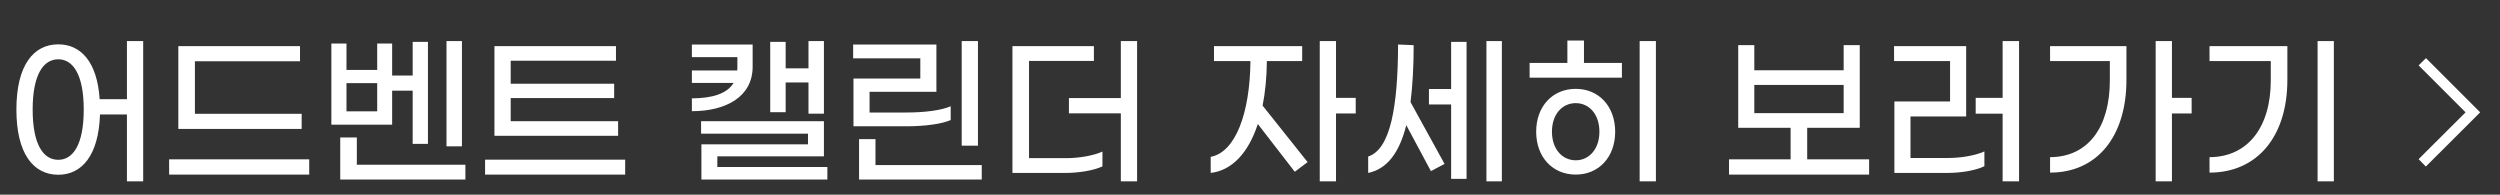 <svg width="411" height="32" viewBox="0 0 411 32" fill="none" xmlns="http://www.w3.org/2000/svg">
<rect x="0" y="0" width="411" height="32" fill="#333333" stroke="none"/>
<path d="M20.867 6.75H23.54V29.808H20.867V18.819H16.439C16.223 25.569 13.442 28.728 9.581 28.728C5.531 28.728 2.696 25.326 2.696 18.009C2.696 10.692 5.531 7.29 9.581 7.29C13.28 7.29 15.98 10.152 16.385 16.308H20.867V6.75ZM9.581 26.271C11.957 26.271 13.766 23.868 13.766 18.009C13.766 12.177 11.957 9.747 9.581 9.747C7.178 9.747 5.369 12.177 5.369 18.009C5.369 23.868 7.178 26.271 9.581 26.271ZM29.316 21.195V7.587H49.323V10.071H32.043V18.711H49.593V21.195H29.316ZM27.804 28.701V26.19H50.835V28.701H27.804ZM75.942 6.75V24.057H73.404V6.75H75.942ZM64.468 14.904V20.493H54.477V7.155H56.962V11.502H62.011V7.155H64.468V12.42H67.843V6.885H70.353V23.652H67.843V14.904H64.468ZM56.962 18.306H62.011V13.662H56.962V18.306ZM58.663 27.081H76.51V29.511H55.935V22.599H58.663V27.081ZM101.617 19.926V22.329H81.286V7.587H101.266V9.99H83.959V13.77H100.969V16.119H83.959V19.926H101.617ZM79.747 26.244H102.778V28.701H79.747V26.244ZM129.162 13.554V18.441H126.624V6.885H129.162V11.232H132.915V6.75H135.453V18.684H132.915V13.554H129.162ZM123.735 10.962C123.735 15.957 119.28 18.279 113.745 18.279V16.173C117.066 16.146 119.496 15.444 120.603 13.635H113.745V11.583H121.197C121.224 11.421 121.224 11.259 121.224 11.07V9.396H113.745V7.317H123.735V10.962ZM117.93 27.459H136.02V29.511H115.311V23.733H132.834V21.978H115.257V19.926H135.453V25.704H117.93V27.459ZM158.104 23.949V6.75H160.777V23.949H158.104ZM140.311 20.763V12.906H151.3V9.585H140.257V7.317H153.946V15.093H142.957V18.495H149.032C152.164 18.495 154.81 18.117 156.295 17.469V19.737C154.891 20.358 152.191 20.763 148.924 20.763H140.311ZM141.229 29.511V22.869H143.929V27.135H161.398V29.511H141.229ZM184.265 6.75H186.938V29.808H184.265V18.63H175.733V16.119H184.265V6.75ZM169.172 26.001H175.274C177.461 26.001 179.837 25.569 181.241 24.921V27.351C179.837 28.026 177.353 28.431 175.139 28.431H166.445V7.587H179.837V10.017H169.172V26.001ZM222.88 16.092V18.657H219.64V29.808H216.967V6.75H219.64V16.092H222.88ZM208.273 10.044C208.246 12.744 208.003 15.201 207.571 17.361L214.969 26.649L212.863 28.242L206.788 20.385C205.222 25.164 202.522 28.026 199.039 28.431V25.785C203.116 25.029 205.492 18.603 205.573 10.044H199.579V7.587H214.078V10.044H208.273ZM244.369 6.75H246.907V29.808H244.369V6.75ZM238.564 14.634V6.885H241.102V29.403H238.564V17.172H234.919V14.634H238.564ZM232.408 7.425C232.408 11.016 232.219 14.121 231.895 16.794L237.484 26.946L235.243 28.134L231.193 20.574C230.032 25.191 228.007 27.783 224.929 28.431V25.731C228.574 24.543 229.816 17.604 229.843 7.317L232.408 7.425ZM260.405 6.669V10.341H266.642V12.771H251.468V10.341H257.678V6.669H260.405ZM269.558 6.75H272.231V29.808H269.558V6.75ZM259.055 14.607C262.835 14.607 265.535 17.469 265.535 21.654C265.535 25.839 262.835 28.701 259.055 28.701C255.248 28.701 252.548 25.839 252.548 21.654C252.548 17.469 255.248 14.607 259.055 14.607ZM259.055 26.352C261.242 26.352 262.943 24.516 262.943 21.654C262.943 18.765 261.242 16.956 259.055 16.956C256.841 16.956 255.14 18.765 255.14 21.654C255.14 24.516 256.841 26.352 259.055 26.352ZM297.103 26.19H307.282V28.701H284.251V26.19H294.376V21.006H285.763V7.425H288.409V11.556H303.097V7.425H305.743V21.006H297.103V26.19ZM288.409 13.959V18.603H303.097V13.959H288.409ZM329.231 6.75H331.931V29.808H329.231V18.684H324.803V16.092H329.231V6.75ZM314.084 25.974H320.267C322.454 25.974 324.83 25.542 326.234 24.894V27.324C324.83 28.026 322.373 28.431 320.132 28.431H311.438V16.686H320.591V10.044H311.384V7.587H323.237V19.143H314.084V25.974ZM360.305 16.092V18.657H357.065V29.808H354.392V6.75H357.065V16.092H360.305ZM337.031 10.044V7.587H349.586V13.149C349.586 22.329 344.861 28.377 337.031 28.377V25.839C343.295 25.812 346.859 20.925 346.859 13.203V10.044H337.031ZM381.012 29.808V6.75H383.685V29.808H381.012ZM363.246 28.377V25.839C369.537 25.812 373.317 20.925 373.317 13.203V10.044H363.246V7.587H376.044V13.149C376.044 22.383 371.13 28.377 363.246 28.377Z" fill="white"/>
<path d="M407.743 18.468L398.806 27.378L397.618 26.163L405.34 18.468L397.618 10.746L398.833 9.558L407.743 18.468Z" fill="white"/>
</svg>
